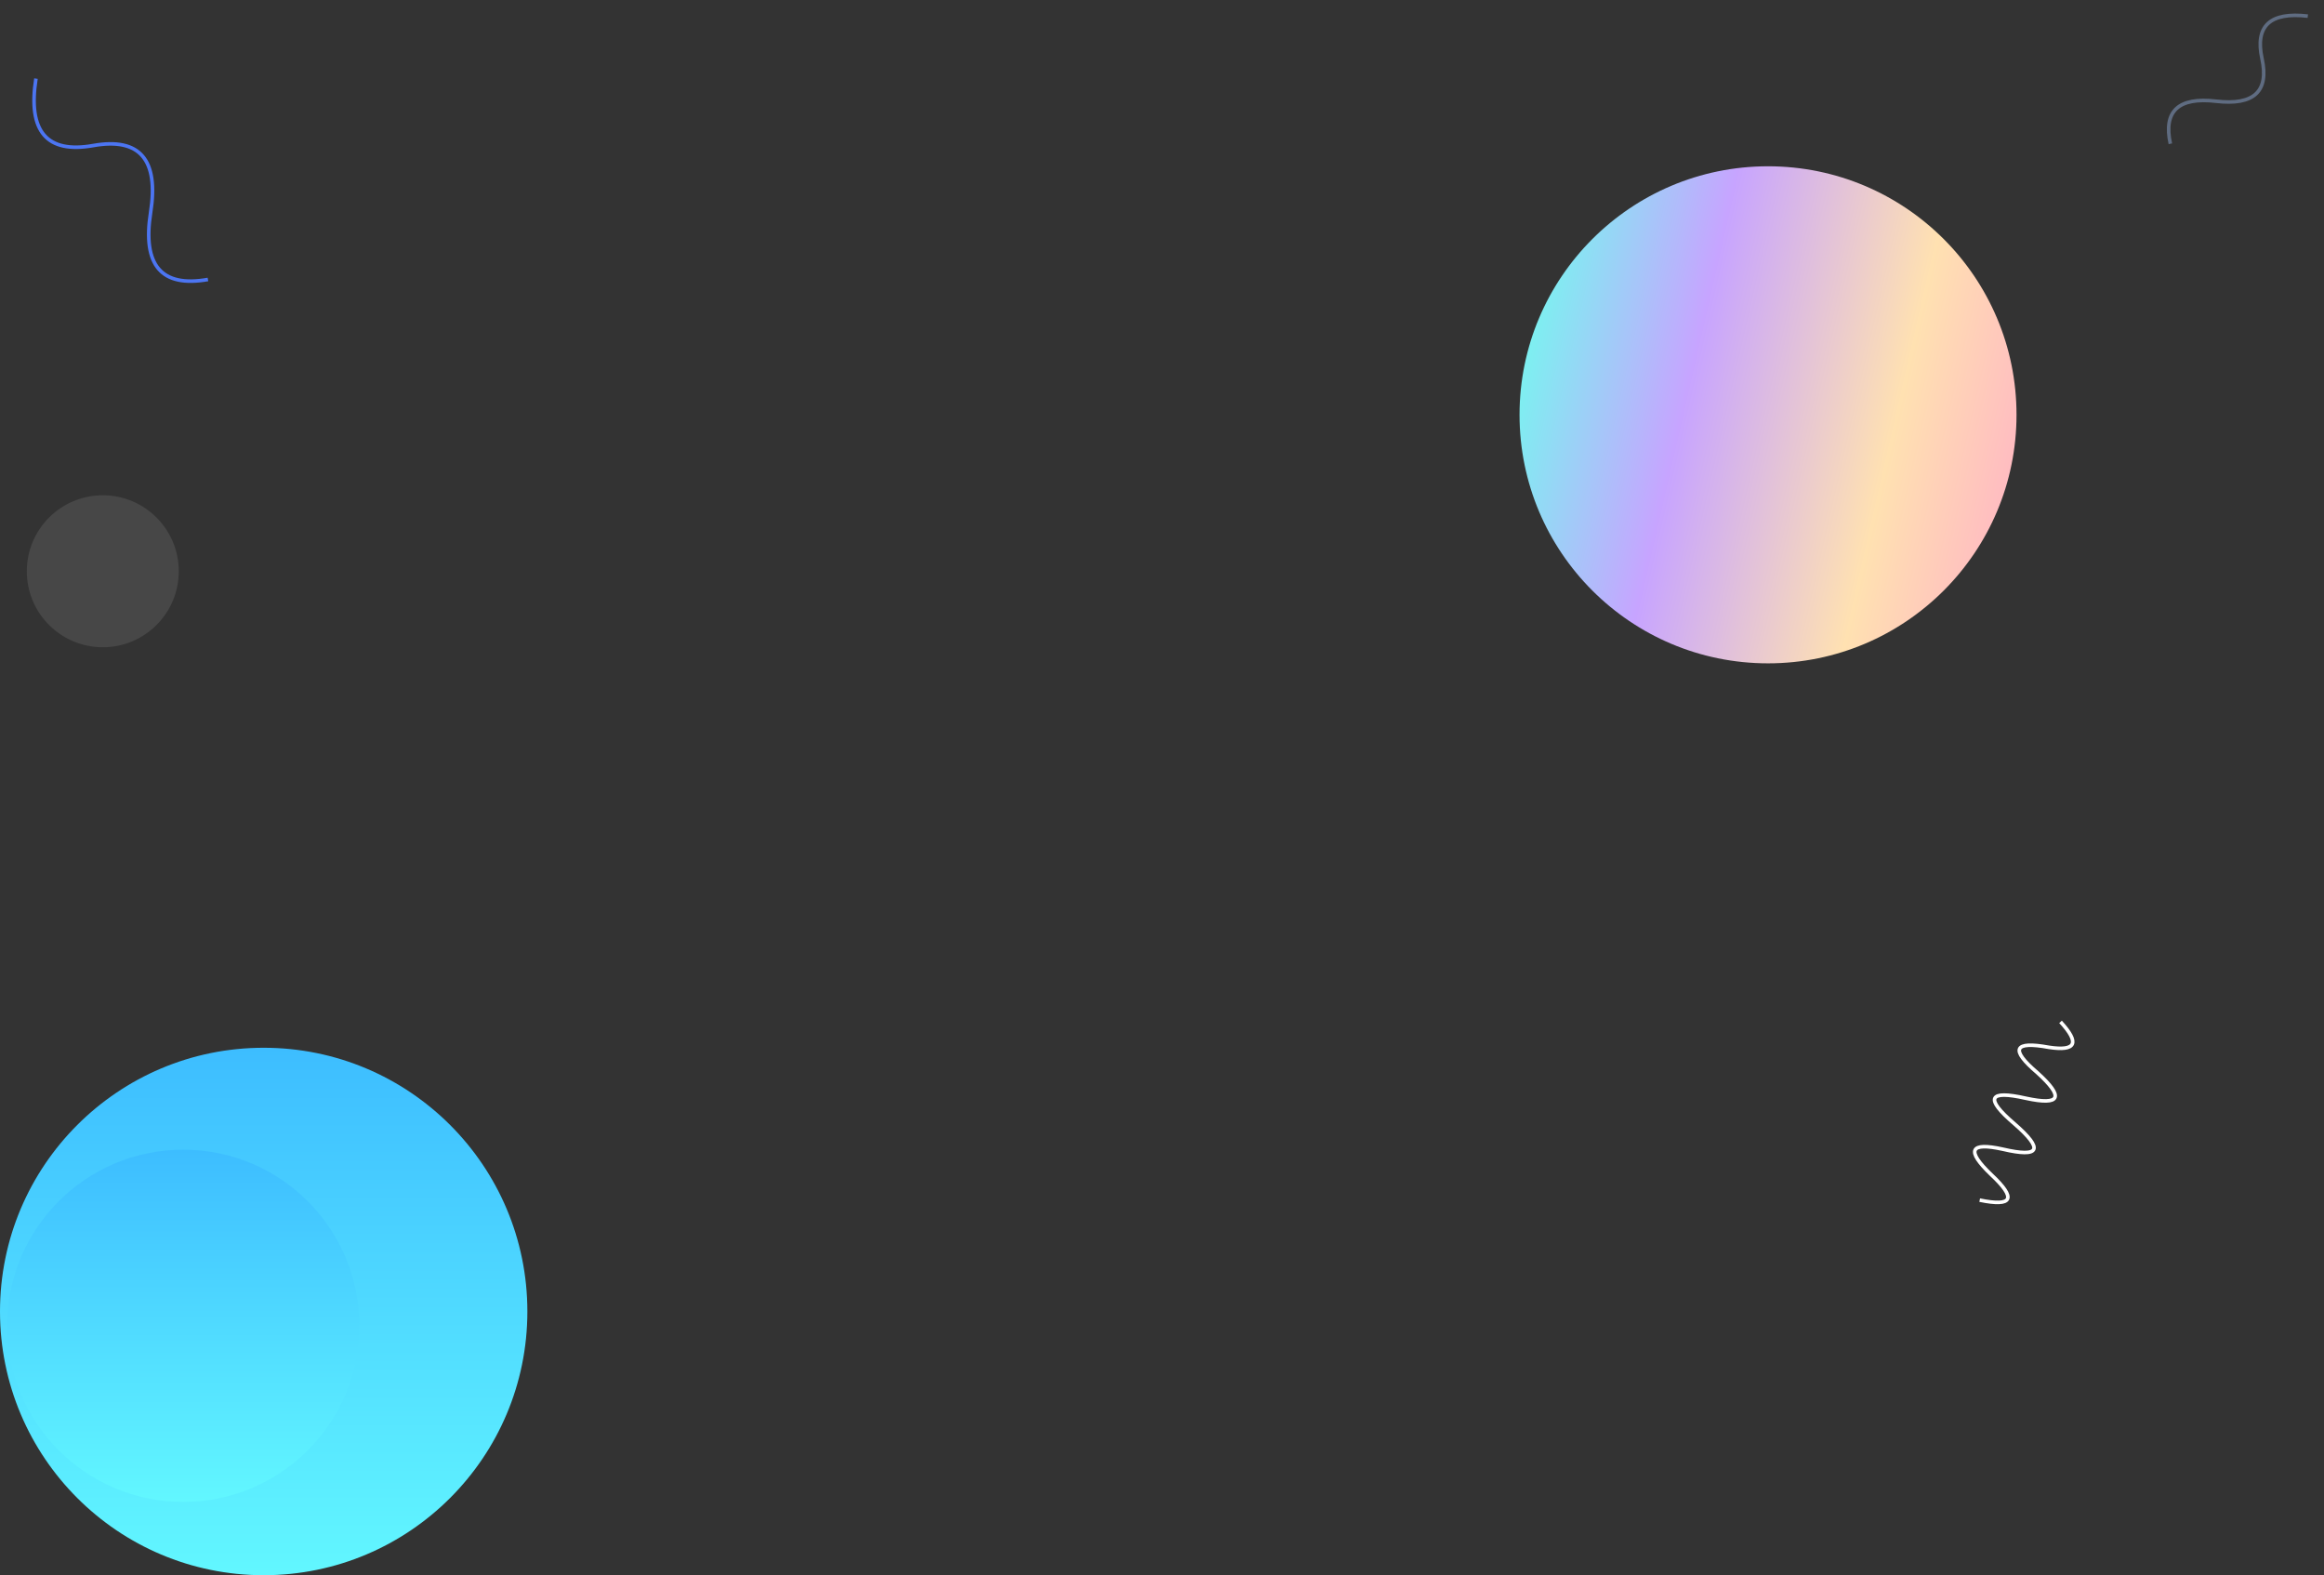 <svg width="1300" height="881" viewBox="0 0 1300 881" fill="none" xmlns="http://www.w3.org/2000/svg">
<rect x="0" y="0" width="1300" height="881" fill="#333333" stroke="none"/>
<path d="M1128 232C1128 308.768 1065.77 371 989 371C912.232 371 850 308.768 850 232C850 155.232 912.232 93 989 93C1065.77 93 1128 155.232 1128 232Z" fill="url(#paint0_linear_1_1589)"/>
<circle cx="57.5" cy="319.502" r="42.5" fill="white" fill-opacity="0.1"/>
<circle cx="147.5" cy="733.5" r="147.5" fill="url(#paint1_linear_1_1589)"/>
<circle cx="102.5" cy="741.5" r="98.5" fill="url(#paint2_linear_1_1589)"/>
<path d="M1214.06 80.417C1210.04 62.1 1218.59 54.167 1239.69 56.618C1260.79 59.069 1269.33 51.136 1265.32 32.819C1261.3 14.502 1269.84 6.569 1290.94 9.02" stroke="#5F6C81" stroke-width="2"/>
<path d="M116.323 156.306C90.293 160.927 79.603 148.444 84.251 118.856C88.899 89.269 78.208 76.785 52.179 81.407C26.15 86.029 15.459 73.546 20.107 43.958" stroke="#4C75F2" stroke-width="2"/>
<path d="M1152.62 571.52C1163.51 583.319 1161.35 588.066 1146.16 585.762C1126.42 582.127 1124.27 586.875 1139.7 600.003C1154.85 613.733 1152.7 618.481 1133.24 614.245C1112.25 609.507 1110.1 614.254 1126.78 628.487C1143.38 642.875 1141.23 647.622 1120.32 642.728C1101.83 638.658 1099.68 643.405 1113.86 656.97C1128.14 670.305 1125.98 675.052 1107.4 671.211" stroke="white" stroke-width="2"/>
<defs>
<linearGradient id="paint0_linear_1_1589" x1="857.798" y1="130.221" x2="1169.93" y2="201.601" gradientUnits="userSpaceOnUse">
<stop stop-color="#74F9EF"/>
<stop offset="0.323" stop-color="#C7A4FF"/>
<stop offset="0.691" stop-color="#FFE1B1"/>
<stop offset="1" stop-color="#FFACC8"/>
</linearGradient>
<linearGradient id="paint1_linear_1_1589" x1="147.5" y1="586" x2="147.5" y2="881" gradientUnits="userSpaceOnUse">
<stop stop-color="#3DBDFF"/>
<stop offset="1" stop-color="#62F7FF"/>
</linearGradient>
<linearGradient id="paint2_linear_1_1589" x1="102.5" y1="643" x2="102.5" y2="840" gradientUnits="userSpaceOnUse">
<stop stop-color="#3DBDFF"/>
<stop offset="1" stop-color="#62F7FF"/>
</linearGradient>
</defs>
</svg>
